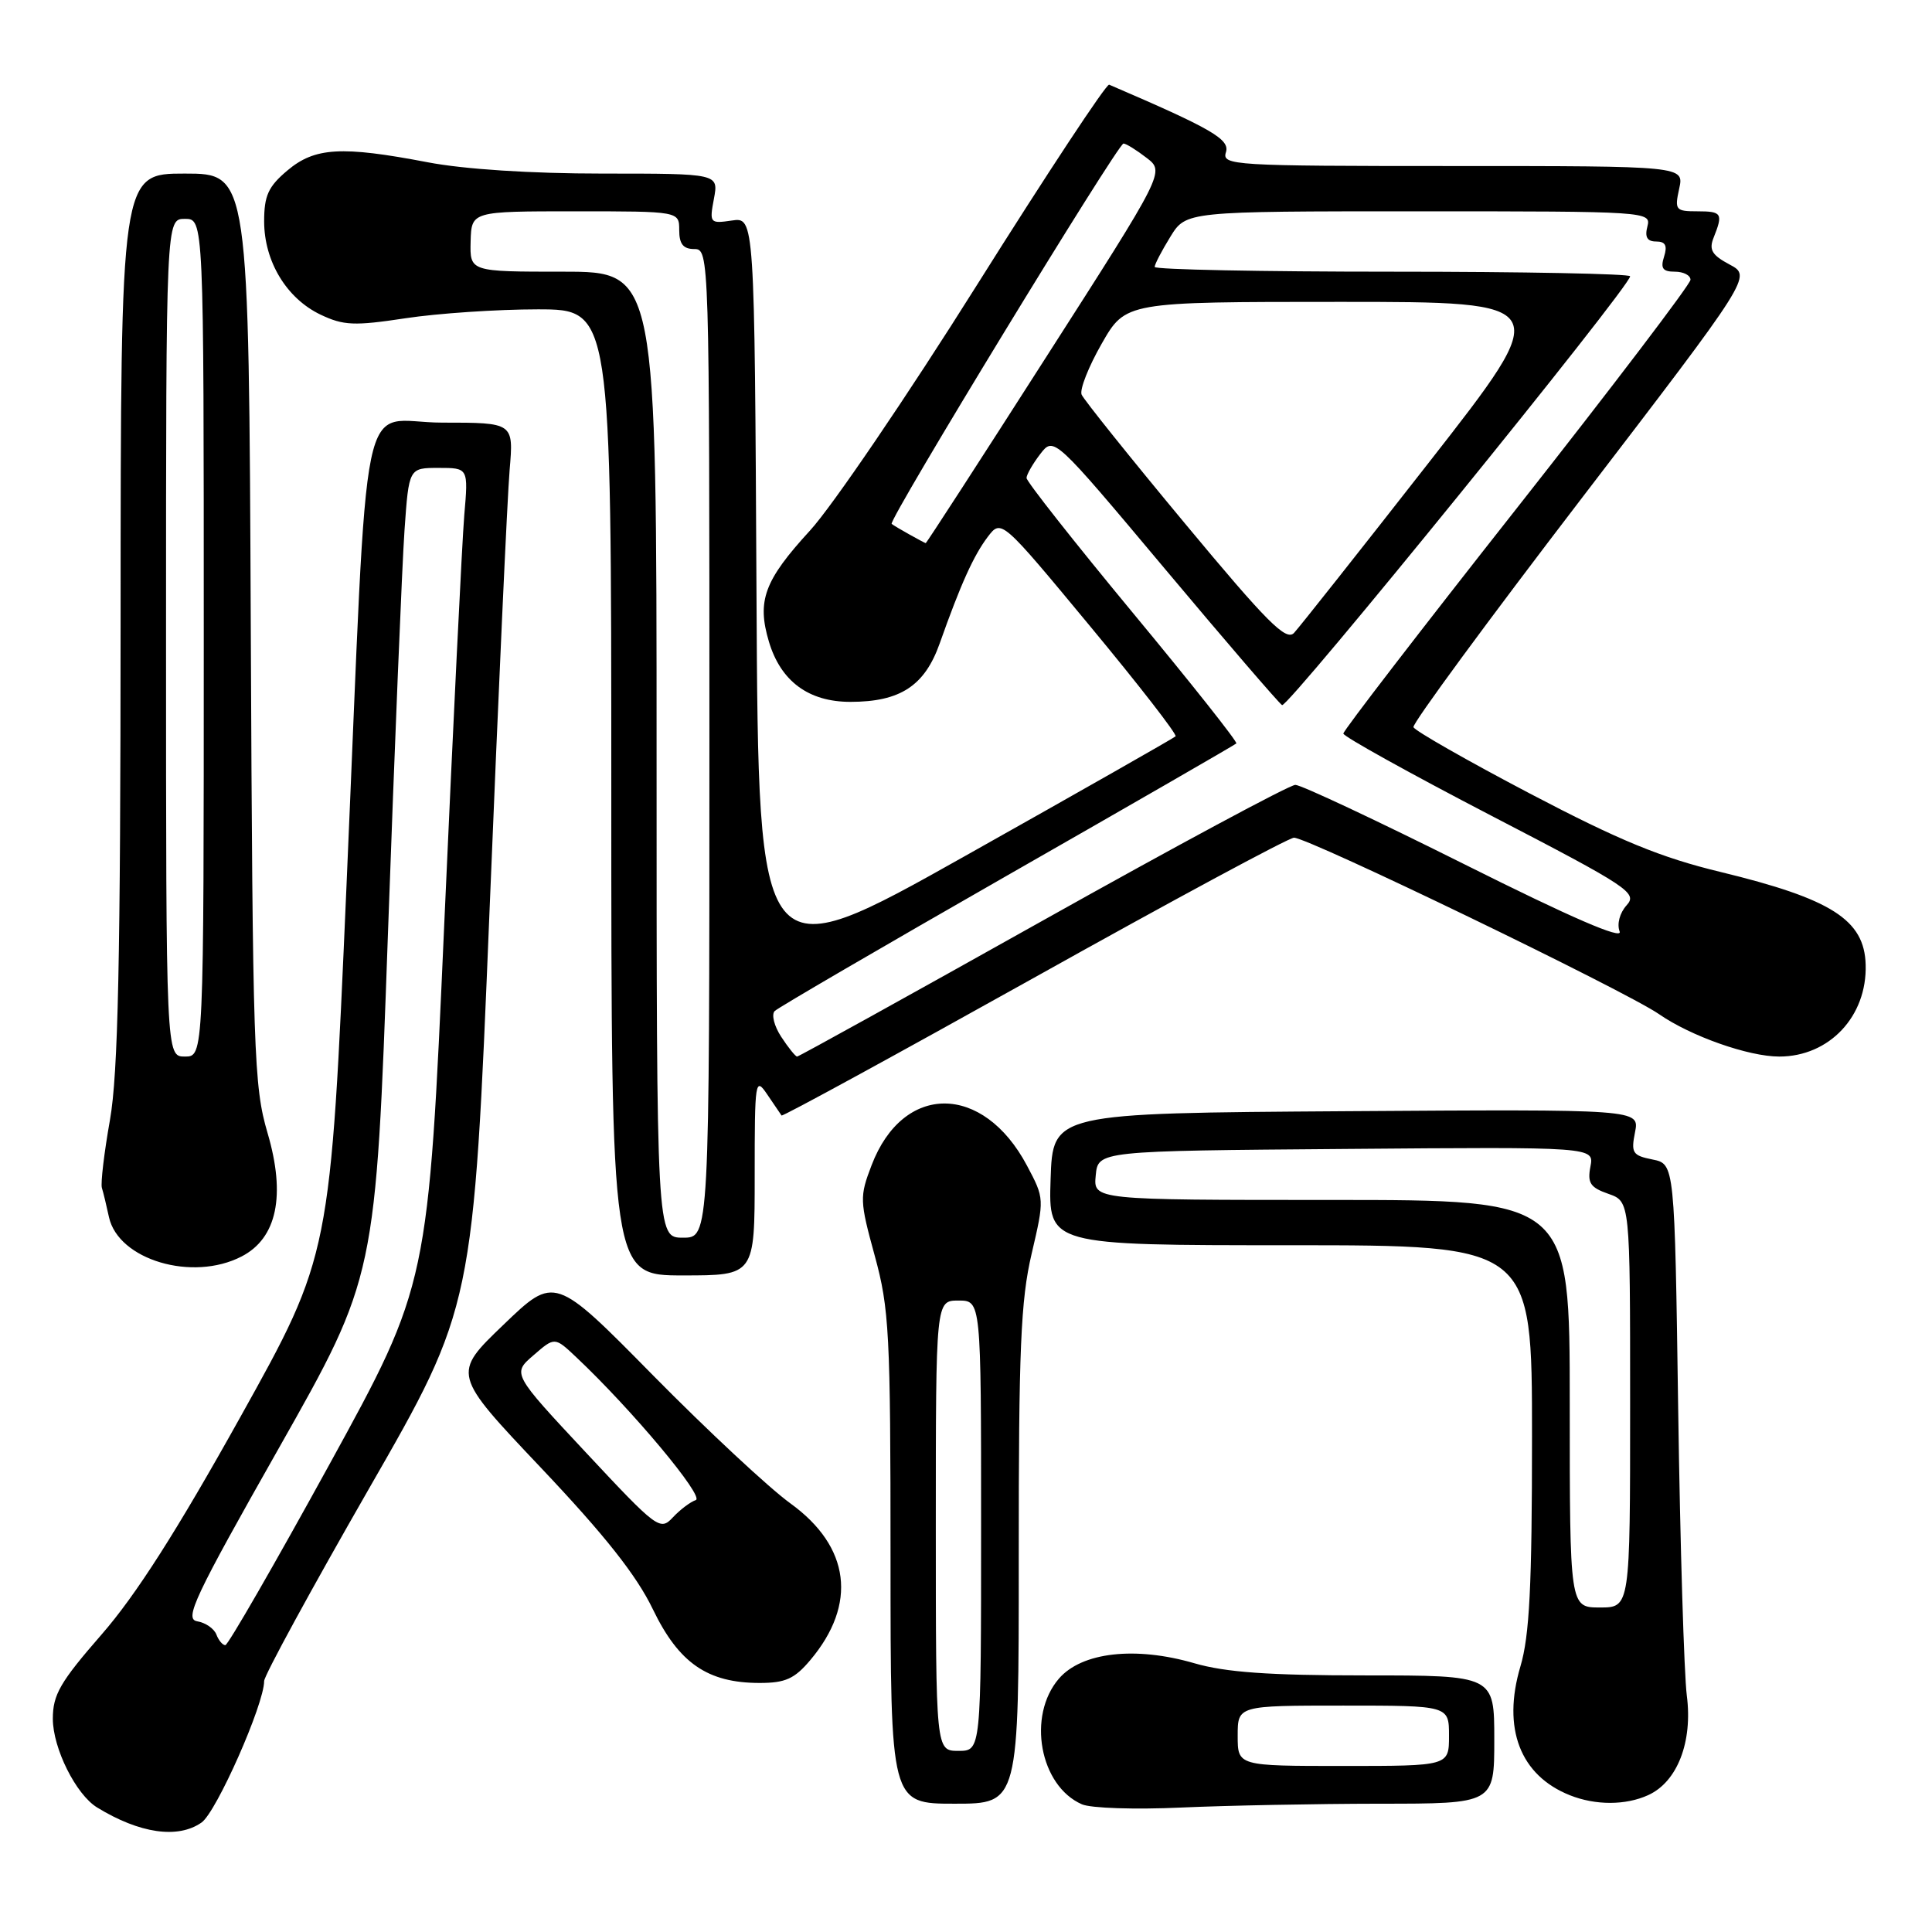 <?xml version="1.0" encoding="UTF-8" standalone="no"?>
<!DOCTYPE svg PUBLIC "-//W3C//DTD SVG 1.1//EN" "http://www.w3.org/Graphics/SVG/1.1/DTD/svg11.dtd" >
<svg xmlns="http://www.w3.org/2000/svg" xmlns:xlink="http://www.w3.org/1999/xlink" version="1.1" viewBox="0 0 256 256">
 <g >
 <path fill="currentColor"
d=" M 26.71 241.49 C 28.68 240.11 35.00 225.83 35.00 222.75 C 35.00 222.03 41.24 210.59 48.86 197.31 C 62.72 173.18 62.72 173.18 64.86 120.84 C 66.03 92.05 67.23 65.69 67.53 62.25 C 68.06 56.00 68.06 56.00 58.61 56.00 C 47.36 56.00 48.91 48.47 45.91 117.43 C 43.78 166.35 43.78 166.35 31.85 187.76 C 23.46 202.82 18.01 211.37 13.46 216.58 C 7.97 222.88 7.00 224.55 7.00 227.75 C 7.01 231.66 10.06 237.78 12.87 239.50 C 18.50 242.95 23.58 243.69 26.71 241.49 Z  M 182.75 239.00 C 198.00 239.00 198.00 239.00 198.00 230.50 C 198.00 222.00 198.00 222.00 180.90 222.00 C 168.13 222.00 162.40 221.59 158.26 220.39 C 150.43 218.11 143.33 218.92 140.31 222.43 C 136.07 227.35 137.77 236.64 143.36 239.08 C 144.54 239.60 150.45 239.79 156.50 239.51 C 162.55 239.24 174.36 239.01 182.75 239.00 Z  M 134.99 206.25 C 134.98 178.79 135.25 172.31 136.69 166.16 C 138.40 158.84 138.40 158.82 136.08 154.45 C 130.27 143.50 119.66 143.47 115.49 154.40 C 113.89 158.57 113.91 159.11 115.91 166.40 C 117.83 173.41 118.00 176.64 118.00 206.51 C 118.00 239.00 118.00 239.00 126.50 239.00 C 135.00 239.00 135.00 239.00 134.99 206.25 Z  M 218.40 237.86 C 222.26 236.10 224.31 230.81 223.51 224.66 C 223.15 221.82 222.63 204.81 222.37 186.86 C 221.90 154.23 221.90 154.23 218.97 153.64 C 216.32 153.11 216.10 152.77 216.65 150.02 C 217.25 146.98 217.25 146.98 178.38 147.24 C 139.50 147.50 139.50 147.50 139.21 156.25 C 138.92 165.00 138.92 165.00 170.96 165.00 C 203.00 165.00 203.00 165.00 203.00 190.32 C 203.00 210.19 202.67 216.75 201.46 220.82 C 199.03 229.02 201.42 235.25 208.02 237.88 C 211.41 239.23 215.41 239.23 218.40 237.86 Z  M 107.37 219.97 C 113.62 212.55 112.66 204.95 104.75 199.22 C 101.92 197.18 93.73 189.54 86.55 182.26 C 73.50 169.01 73.50 169.01 66.71 175.54 C 59.91 182.06 59.91 182.06 71.71 194.52 C 80.16 203.45 84.35 208.75 86.51 213.24 C 89.95 220.37 93.75 223.00 100.66 223.00 C 104.07 223.00 105.28 222.45 107.37 219.97 Z  M 100.00 155.78 C 100.00 143.11 100.07 142.66 101.67 145.03 C 102.59 146.39 103.44 147.64 103.56 147.81 C 103.68 147.98 118.73 139.76 137.01 129.56 C 155.28 119.35 170.78 111.00 171.46 111.00 C 173.39 111.00 215.38 131.30 219.83 134.38 C 224.04 137.30 231.69 140.00 235.76 140.00 C 242.39 140.00 247.41 134.67 247.21 127.83 C 247.05 121.88 242.69 119.11 227.98 115.54 C 220.06 113.63 214.60 111.38 202.72 105.15 C 194.38 100.77 187.44 96.81 187.29 96.35 C 187.13 95.88 197.15 82.25 209.56 66.05 C 232.11 36.61 232.11 36.61 229.18 35.05 C 226.85 33.81 226.42 33.10 227.06 31.50 C 228.34 28.29 228.17 28.00 224.92 28.00 C 222.02 28.00 221.88 27.83 222.50 25.00 C 223.16 22.00 223.16 22.00 192.51 22.00 C 163.36 22.00 161.89 21.91 162.44 20.18 C 162.99 18.46 160.61 17.08 146.97 11.22 C 146.61 11.06 138.74 22.99 129.48 37.72 C 120.23 52.45 110.26 67.11 107.33 70.30 C 101.26 76.92 100.27 79.61 101.89 85.04 C 103.46 90.28 107.15 93.00 112.68 93.00 C 119.28 93.00 122.52 90.88 124.51 85.27 C 127.30 77.39 129.00 73.63 130.88 71.14 C 132.68 68.78 132.68 68.78 144.43 82.96 C 150.90 90.76 156.00 97.33 155.77 97.57 C 155.53 97.80 143.00 104.93 127.92 113.40 C 100.50 128.81 100.50 128.81 100.24 78.79 C 99.98 28.78 99.98 28.78 96.98 29.22 C 94.06 29.65 93.99 29.56 94.60 26.33 C 95.22 23.00 95.22 23.00 79.86 23.00 C 70.36 23.00 61.51 22.43 56.66 21.50 C 45.26 19.32 41.72 19.52 38.08 22.59 C 35.55 24.72 35.00 25.92 35.00 29.34 C 35.01 34.64 37.97 39.54 42.47 41.69 C 45.52 43.14 46.94 43.20 53.73 42.17 C 58.00 41.52 65.89 40.99 71.25 40.99 C 81.00 41.00 81.00 41.00 81.00 105.00 C 81.00 169.00 81.00 169.00 90.50 169.00 C 100.00 169.00 100.00 169.00 100.00 155.78 Z  M 32.01 166.49 C 36.70 164.07 37.89 158.41 35.45 150.12 C 33.63 143.93 33.48 139.58 33.23 83.25 C 32.97 23.00 32.97 23.00 24.48 23.00 C 16.00 23.00 16.00 23.00 15.98 81.75 C 15.97 127.42 15.65 142.26 14.57 148.40 C 13.80 152.74 13.32 156.79 13.50 157.40 C 13.69 158.00 14.11 159.75 14.44 161.28 C 15.69 166.95 25.50 169.86 32.01 166.49 Z  M 28.67 216.58 C 28.37 215.80 27.23 215.01 26.13 214.83 C 24.39 214.54 25.73 211.69 36.97 191.85 C 49.79 169.19 49.79 169.19 51.40 123.85 C 52.29 98.91 53.28 74.79 53.60 70.25 C 54.18 62.00 54.18 62.00 58.12 62.00 C 62.06 62.00 62.06 62.00 61.52 68.25 C 61.23 71.69 60.04 96.03 58.87 122.34 C 56.75 170.18 56.75 170.18 43.63 194.08 C 36.41 207.23 30.21 217.99 29.86 217.99 C 29.50 218.00 28.97 217.36 28.67 216.58 Z  M 164.00 230.00 C 164.00 226.00 164.00 226.00 178.00 226.00 C 192.00 226.00 192.00 226.00 192.00 230.00 C 192.00 234.00 192.00 234.00 178.00 234.00 C 164.00 234.00 164.00 234.00 164.00 230.00 Z  M 124.00 202.17 C 124.00 172.33 124.00 172.33 127.00 172.33 C 130.00 172.33 130.00 172.33 130.00 202.17 C 130.00 232.00 130.00 232.00 127.00 232.00 C 124.00 232.00 124.00 232.00 124.00 202.17 Z  M 208.00 186.00 C 208.00 159.00 208.00 159.00 176.44 159.00 C 144.87 159.00 144.87 159.00 145.19 155.75 C 145.50 152.50 145.50 152.50 178.37 152.24 C 211.24 151.97 211.24 151.97 210.74 154.58 C 210.32 156.76 210.72 157.35 213.12 158.19 C 216.00 159.20 216.00 159.20 216.00 186.10 C 216.00 213.00 216.00 213.00 212.00 213.00 C 208.00 213.00 208.00 213.00 208.00 186.00 Z  M 77.64 192.47 C 67.87 182.01 67.87 182.01 70.69 179.58 C 73.50 177.14 73.50 177.14 76.34 179.82 C 83.71 186.76 93.41 198.36 92.19 198.77 C 91.48 199.01 90.11 200.04 89.15 201.07 C 87.47 202.87 87.07 202.57 77.64 192.47 Z  M 87.00 100.00 C 87.00 36.00 87.00 36.00 74.63 36.00 C 62.26 36.00 62.26 36.00 62.36 32.00 C 62.47 28.00 62.47 28.00 76.23 28.00 C 90.00 28.00 90.00 28.00 90.00 30.50 C 90.00 32.33 90.53 33.00 92.00 33.00 C 93.98 33.00 94.00 33.67 94.00 98.50 C 94.00 164.00 94.00 164.00 90.50 164.00 C 87.00 164.00 87.00 164.00 87.00 100.00 Z  M 103.52 137.39 C 102.58 135.96 102.19 134.41 102.66 133.96 C 103.12 133.51 117.00 125.42 133.49 115.99 C 149.98 106.57 163.63 98.70 163.82 98.51 C 164.01 98.32 157.83 90.52 150.08 81.17 C 142.34 71.82 136.01 63.79 136.02 63.33 C 136.03 62.88 136.85 61.45 137.84 60.16 C 139.64 57.83 139.64 57.83 154.36 75.38 C 162.45 85.03 169.44 93.15 169.88 93.43 C 170.62 93.89 216.00 37.99 216.00 36.61 C 216.00 36.28 201.82 36.00 184.50 36.00 C 167.18 36.00 153.00 35.72 153.00 35.37 C 153.00 35.02 153.94 33.22 155.08 31.37 C 157.16 28.00 157.16 28.00 187.99 28.00 C 218.32 28.00 218.80 28.03 218.29 30.00 C 217.92 31.42 218.26 32.00 219.45 32.00 C 220.68 32.00 220.96 32.54 220.50 34.00 C 220.00 35.56 220.32 36.00 221.93 36.00 C 223.07 36.00 224.00 36.48 224.00 37.07 C 224.00 37.65 213.65 51.26 201.00 67.32 C 188.35 83.37 178.00 96.81 178.00 97.20 C 178.00 97.58 186.80 102.47 197.56 108.06 C 215.89 117.57 217.02 118.32 215.53 119.96 C 214.62 120.97 214.23 122.44 214.61 123.43 C 215.05 124.57 208.22 121.61 194.14 114.57 C 182.52 108.76 172.40 104.00 171.64 104.00 C 170.88 104.00 155.81 112.10 138.14 122.00 C 120.47 131.90 105.84 140.00 105.62 140.00 C 105.41 140.00 104.46 138.83 103.52 137.39 Z  M 157.01 69.36 C 149.76 60.64 143.60 52.95 143.32 52.29 C 143.04 51.62 144.24 48.58 145.98 45.54 C 149.15 40.00 149.15 40.00 177.56 40.00 C 205.97 40.00 205.97 40.00 189.36 61.25 C 180.22 72.94 172.17 83.11 171.47 83.86 C 170.42 84.99 167.92 82.49 157.01 69.36 Z  M 120.50 70.82 C 119.40 70.21 118.34 69.58 118.15 69.42 C 117.64 69.00 148.13 19.00 148.87 19.02 C 149.22 19.03 150.59 19.88 151.92 20.91 C 154.35 22.77 154.35 22.77 138.58 47.38 C 129.92 60.92 122.75 71.99 122.66 71.97 C 122.57 71.95 121.60 71.44 120.50 70.82 Z  M 22.00 84.50 C 22.00 29.00 22.00 29.00 24.50 29.00 C 27.00 29.00 27.00 29.00 27.00 84.50 C 27.00 140.00 27.00 140.00 24.50 140.00 C 22.00 140.00 22.00 140.00 22.00 84.50 Z "/>
</g>
</svg>